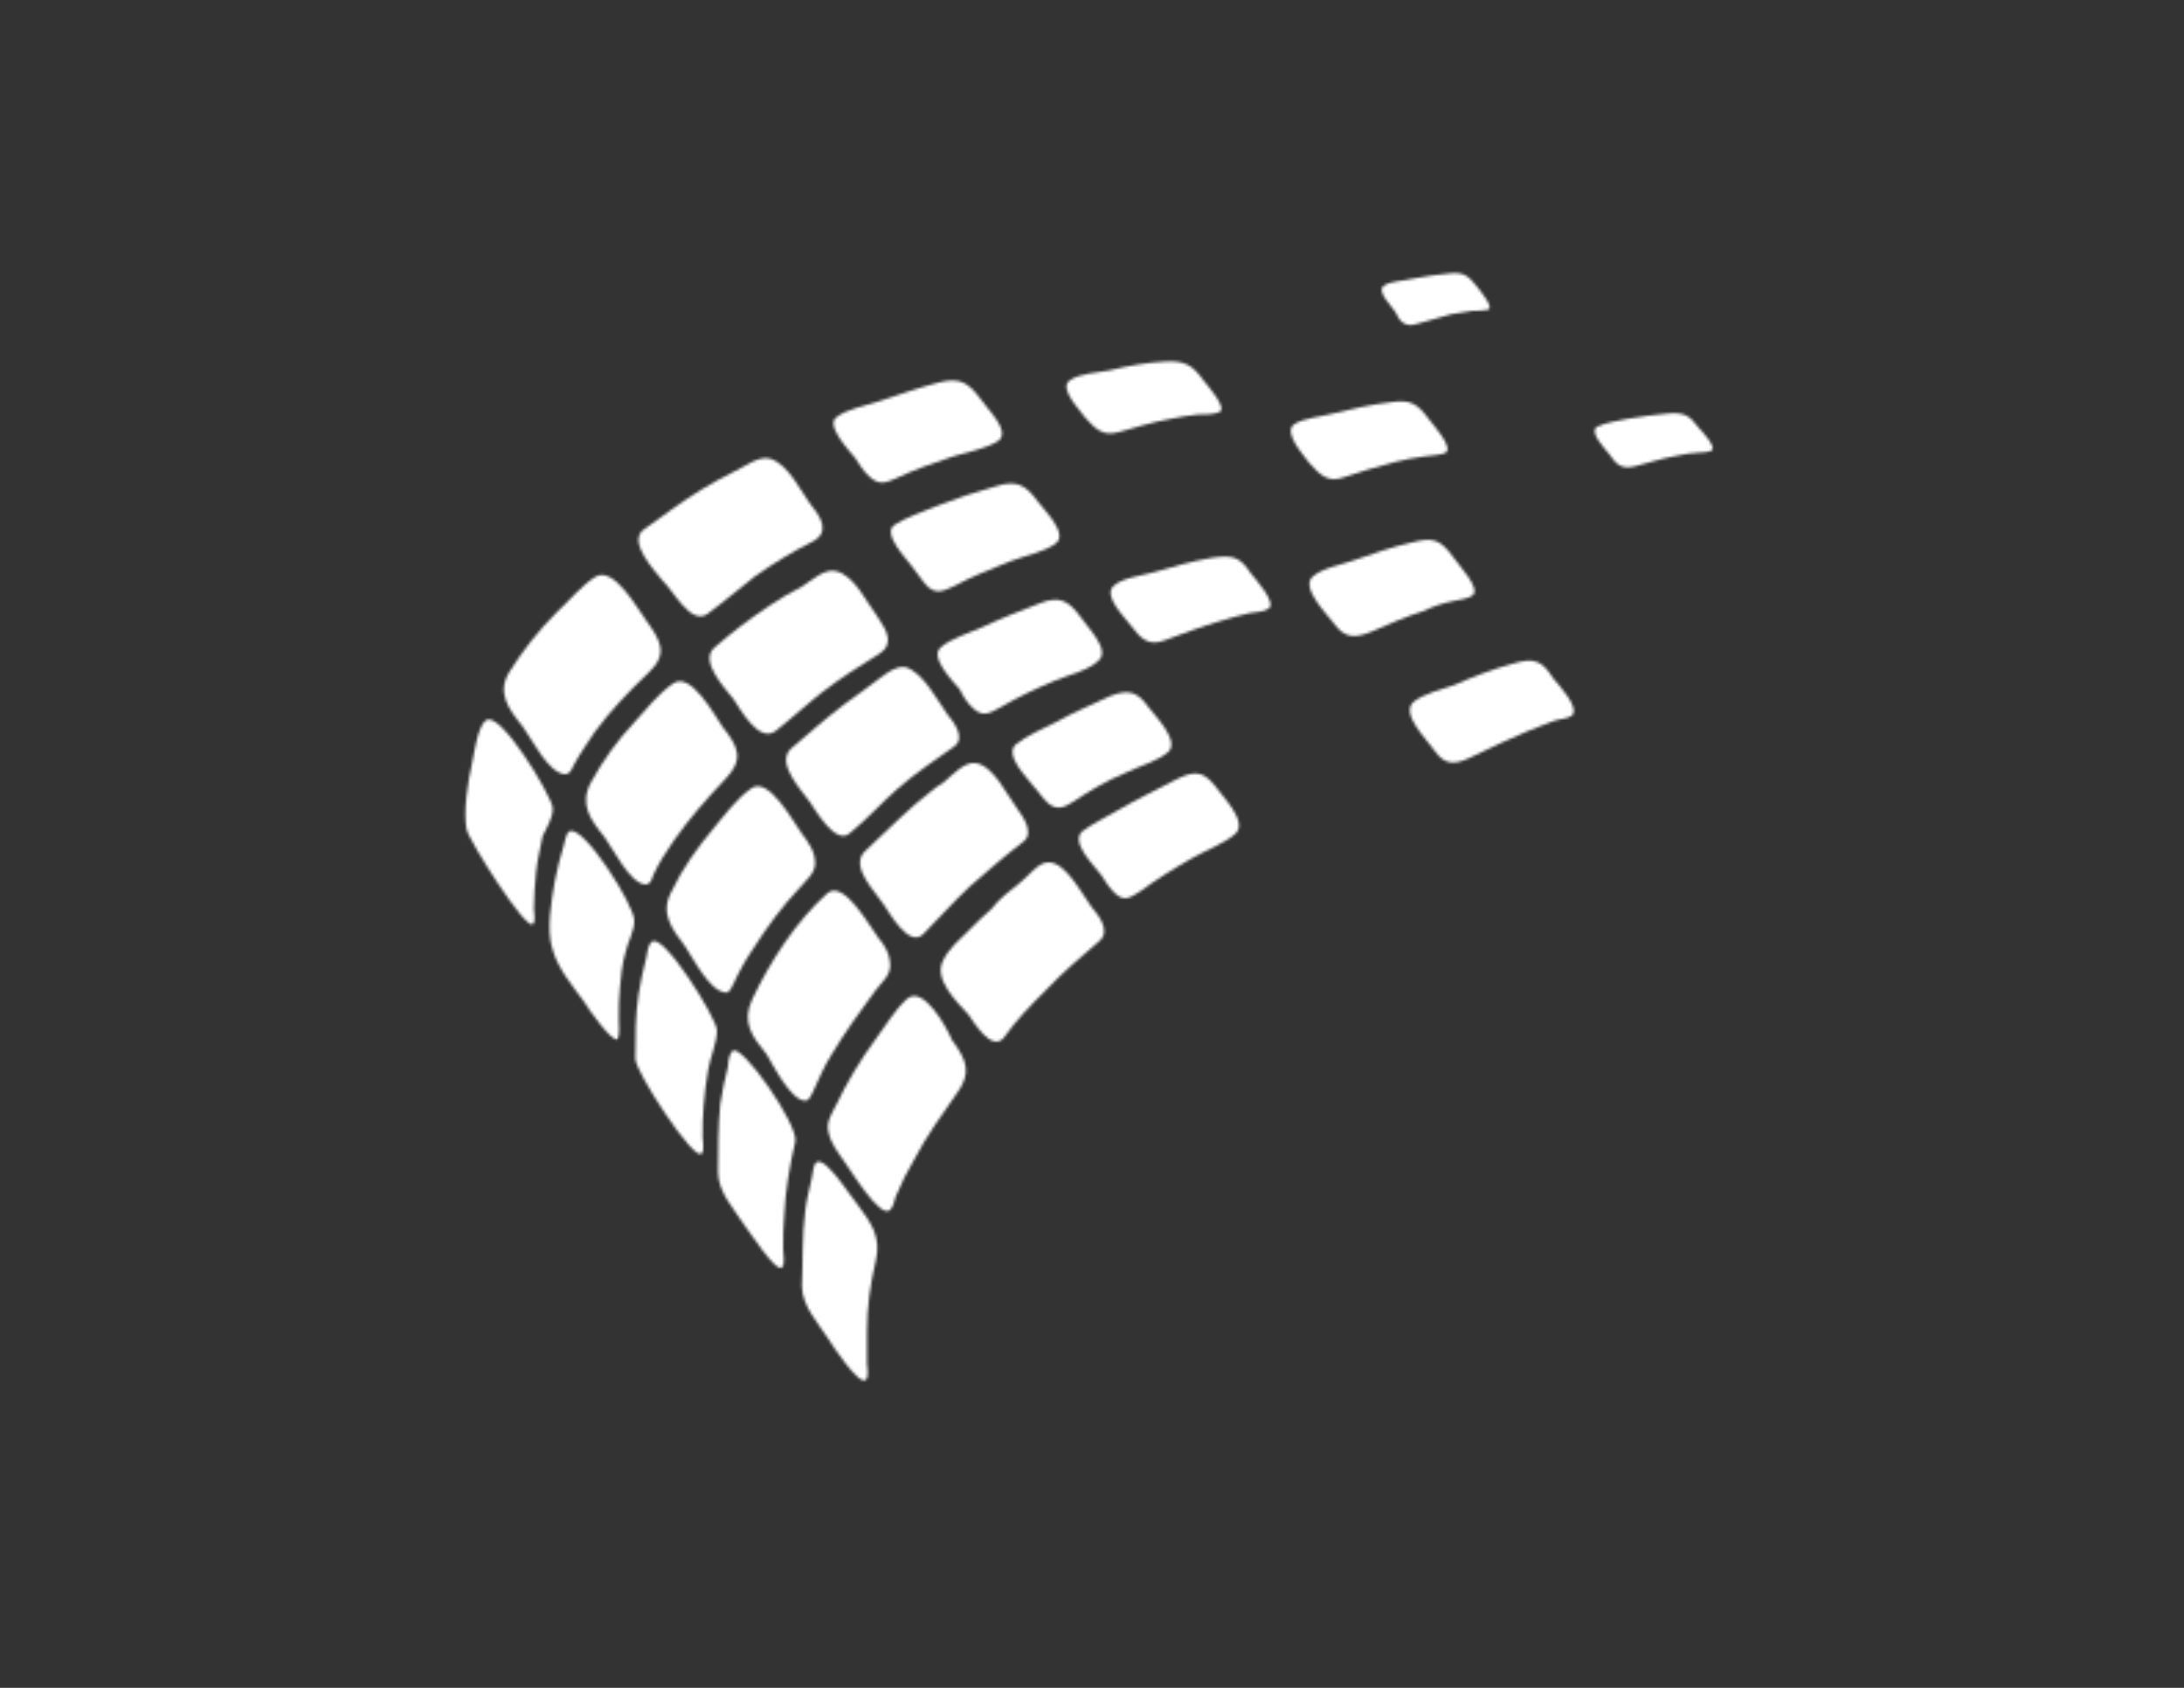 <?xml version="1.0" encoding="utf-8"?>
<!-- Generator: Adobe Illustrator 18.1.0, SVG Export Plug-In . SVG Version: 6.00 Build 0)  -->
<svg version="1.1" id="Layer_1" xmlns="http://www.w3.org/2000/svg" xmlns:xlink="http://www.w3.org/1999/xlink" x="0px" y="0px"
	 viewBox="0 0 792 612" enable-background="new 0 0 792 612" xml:space="preserve">
<rect x="0" y="0" width="792" height="612" fill="#333333" stroke="none"/>
<defs>
	<filter id="Adobe_OpacityMaskFilter" filterUnits="userSpaceOnUse" x="158" y="86.7" width="480" height="422.8">
		<feColorMatrix  type="matrix" values="1 0 0 0 0  0 1 0 0 0  0 0 1 0 0  0 0 0 1 0"/>
	</filter>
</defs>
<mask maskUnits="userSpaceOnUse" x="158" y="86.7" width="480" height="422.8" id="SVGID_1_">
	<g filter="url(#Adobe_OpacityMaskFilter)">
		<g>
			<path fill="#FFFFFF" d="M200.4,292.7c-0.8-4.8-18.8-34.8-24-31.6c-3.2,2-4.4,12-5.2,15.6c-1.6,7.2-3.2,17.2-2,24
				c0.8,4,21.2,36.4,24,34.4c1.2-0.8,0.4-4.4,0.4-5.6c0-4.4,0.4-8.8,0.8-13.2s1.6-8.8,2.4-13.2C198.4,299.9,200.8,295.9,200.4,292.7
				z"/>
			<path fill="#FFFFFF" d="M204.8,280.7c2,0,2.4-1.6,3.2-3.2c2.4-4.4,5.2-8.4,7.6-12c5.6-7.6,12.4-14.8,19.6-21.6s4.4-11.6-0.8-18.8
				c-2.8-3.6-11.6-20-18.4-16c-5.2,3.2-10,9.2-14.4,13.2c-6.4,6.4-12,13.6-16.8,21.2c-4.8,7.6-0.4,13.6,4.8,20
				C192.8,267.9,198.8,280.3,204.8,280.7z"/>
			<path fill="#FFFFFF" d="M256.4,222.7c6-4.4,11.6-9.2,17.2-13.6c6.8-4.8,14-9.2,21.2-12.8c6-3.2,3.2-8.4-0.4-12.8
				c-4-5.2-8.4-15.2-15.2-17.2c-4-1.2-9.6,3.2-13.2,4.8c-4,2-7.6,4-11.6,6.4c-7.2,4.4-14,9.6-20.8,14.4c-6.4,4.4,4,15.2,6.8,18.8
				C244,213.9,250.4,226.7,256.4,222.7z"/>
			<path fill="#FFFFFF" d="M206.4,301.5c-1.2,0.8-1.6,4-2,5.2c-1.2,4-2.4,8.4-3.2,12.8c-1.2,7.2-3.2,17.6-0.8,24.8
				c2,7.2,7.6,13.6,11.6,19.2c0.8,1.6,10.4,15.2,12,13.2c0.8-1.6,0.4-5.2,0.4-7.2c0-4,0-7.6,0.4-11.2c0.4-4.4,0.8-8.8,2-12.8
				c0.8-4,3.2-7.6,3.2-11.6C230.4,328.7,211.2,298.3,206.4,301.5z"/>
			<path fill="#FFFFFF" d="M263.2,282.3c6.8-7.2,4.4-11.6-1.2-18.8c-2.8-4-11.6-20.4-18-15.6c-5.2,3.6-9.6,9.2-13.6,13.6
				c-6.4,6.8-11.6,14-16,22s-0.4,13.6,4.8,20c3.2,4.4,9.2,16.8,14.8,17.2c2,0,2.4-2,2.8-3.2c2-4.4,4.8-8.8,7.6-12.8
				C250,296.7,256.4,289.5,263.2,282.3z"/>
			<path fill="#FFFFFF" d="M279.2,219.5c-7.2,4.8-13.6,9.6-20,15.2c-6,4.8,4,15.2,6.8,18.8c2.4,3.6,9.2,16,15.2,11.6
				c5.6-4.4,11.2-9.6,16.8-14c6.8-5.2,13.6-9.6,20.8-14c5.6-3.6,2.8-8.4-0.4-13.2c-4-5.2-8.4-15.2-15.2-16.8
				c-4-1.2-9.2,3.6-12.4,5.6C286.8,214.7,282.8,217.1,279.2,219.5z"/>
			<path fill="#FFFFFF" d="M236.4,341.5c-1.6,1.2-1.6,4-2,5.6c-1.2,4.4-2,8.8-2.8,13.2c-1.2,7.6-1.2,15.6-1.2,23.6
				c0,4.8,21.2,37.2,24,34.4c1.2-1.2,0.4-4.4,0.4-6c0-4,0-7.6,0.4-11.6c0.4-4.4,0.8-8.8,1.6-12.8c0.8-4.8,3.2-9.6,3.2-14.4
				C259.6,368.7,240.4,337.9,236.4,341.5z"/>
			<path fill="#FFFFFF" d="M263.2,359.9c1.6,0,2-2,2.8-3.2c2-4.4,4.4-8.8,7.2-12.8c4.8-7.6,10.4-15.2,16.8-22c2-2.4,5.6-5.2,5.6-8.8
				c0-4.4-2.4-7.6-4.8-10.8c-2.8-3.6-12-21.2-18.4-16.4c-5.2,3.6-9.6,9.6-13.6,14.4c-6,7.2-11.2,14.4-15.2,22.8
				c-4.4,8,0,13.6,4.8,20C251.2,347.1,257.2,359.5,263.2,359.9z"/>
			<path fill="#FFFFFF" d="M328.4,241.9c-4-0.8-9.2,4-12,6c-3.6,2.8-7.2,5.2-10.4,7.6c-6.8,5.2-13.2,10.8-19.2,16
				c-5.6,5.2,4,15.2,6.8,19.2c2,2.8,9.6,16.4,14.8,11.2c6-4.8,11.6-11.2,17.2-16c6.4-5.6,13.6-10.4,20.4-15.2
				c4.4-3.2-0.4-9.2-2.4-11.6C339.6,253.5,334.8,243.9,328.4,241.9z"/>
			<path fill="#FFFFFF" d="M265.6,381.1c-1.2,1.2-1.6,4-1.6,5.6c-1.2,4.4-2,8.8-2.8,13.6c-0.8,8.4-0.8,16.4-0.8,24.8
				c0,7.2,6,13.6,9.6,19.2c1.6,2,11.6,17.6,13.6,15.2c1.2-1.2,0.4-4.8,0.4-6.4c0-4.4,0-8.4,0.4-12.4c0.4-9.2,2-18,4-26.8
				C289.6,407.9,268.8,377.9,265.6,381.1z"/>
			<path fill="#FFFFFF" d="M292,399.1c1.6,0,2-2,2.8-3.2c2-4.4,4-9.2,6.8-13.6c4.8-8,10-15.2,15.6-22.8c2-2.8,5.6-5.6,5.6-9.2
				c0-4.4-2-7.6-4.4-10.4c-2.8-3.6-12.4-21.2-18.4-16c-11.2,10-20.8,24.8-27.2,38.4c-4,8.4,0,13.6,5.2,20
				C280.4,386.3,286.8,399.1,292,399.1z"/>
			<path fill="#FFFFFF" d="M334.8,338.7c5.6-5.6,10.8-11.6,16.8-17.2c6.4-5.6,12.8-11.2,19.6-16.4c4-3.2-0.4-9.2-2.4-12
				c-3.6-4.8-8.4-15.2-14.8-16.4c-4-0.8-8.8,4.4-11.6,6.8c-4,2.4-7.2,5.6-10.4,8c-6.4,5.6-12.4,11.6-18.4,17.2
				c-5.6,5.6,4,14.8,6.8,19.2C322.4,330.7,329.6,343.9,334.8,338.7z"/>
			<path fill="#FFFFFF" d="M315.6,173.1c3.2,2.8,5.6,2,9.2,0.4c6.8-3.2,13.6-5.6,20.8-8c5.2-1.6,12-2.8,16.4-5.6
				c4.8-3.6-4.4-12-6.4-15.2c-4.4-6-7.6-8-15.2-6c-7.6,2-14.4,4.4-21.6,6.8c-4.8,1.6-11.6,2.8-15.2,5.6c-4.8,2.8,4.8,12.8,6.4,14.8
				C311.6,168.3,313.2,171.1,315.6,173.1z"/>
			<path fill="#FFFFFF" d="M405.6,156.7c6-1.6,12-3.6,18.8-4.8c3.6-0.8,6.8-1.2,10-1.6c2.4,0,5.6,0,7.6-0.8c3.6-1.2-4.4-10-5.6-11.6
				c-4-5.6-6.8-7.2-14-6.8c-6.8,0.4-13.6,1.6-20,3.2c-4.4,0.8-11.2,1.2-14.4,3.6c-4.4,2.8,4,11.2,5.6,13.6
				C397.2,155.5,400,158.3,405.6,156.7z"/>
			<path fill="#FFFFFF" d="M513.6,117.5c4.4-1.2,8.8-2.4,12.8-3.6c2.4-0.4,4.8-0.8,7.6-1.2c1.6,0,4,0,5.6-0.4c2.4-0.8-3.2-7.2-4-8.4
				c-3.2-4-4.8-5.2-9.6-4.8s-9.6,1.2-14,2c-3.2,0.8-7.6,0.8-10,2.4c-3.2,2,2.8,7.6,4,9.6C507.6,116.7,509.6,118.7,513.6,117.5z"/>
			<path fill="#FFFFFF" d="M616,155.1c-3.2-4.4-5.2-5.6-10.8-5.2c-5.2,0.4-10,1.2-15.2,2c-3.2,0.8-7.6,1.2-10.8,2.8
				c-3.2,2,3.2,8.4,4.4,10c2.4,3.6,4.4,5.6,9.2,4.4c4.8-1.2,9.6-2.8,14-3.6c2.8-0.4,5.2-1.2,7.6-1.2c2-0.4,4,0,6-0.8
				C623.2,162.7,616.8,155.9,616,155.1z"/>
			<path fill="#FFFFFF" d="M339.6,183.5c-4.8,2-10.8,4-15.2,6.8c-4.8,3.2,4.8,12.8,6.4,15.2c2,2.4,3.6,5.2,5.6,7.2
				c3.2,2.8,5.6,1.6,9.2,0c6.8-3.6,13.6-6.4,20.8-9.2c5.2-2,12-3.2,16.4-6.4c4.8-3.6-4.4-12.4-6.4-15.2c-4.4-6-7.6-8-15.2-5.6
				C354,178.3,346.8,180.7,339.6,183.5z"/>
			<path fill="#FFFFFF" d="M487.2,173.1c6-2,12.4-4,18.8-5.6c3.6-0.8,6.8-1.6,10.4-2c2.4-0.4,5.6-0.4,7.6-1.2
				c3.6-1.6-4.4-10.4-5.6-12c-4.4-6-6.8-7.6-14.4-6.4c-7.2,0.8-13.6,2.4-20.4,4c-4.4,1.2-10.8,1.6-14.4,4c-4,3.2,4,11.6,5.6,14
				C478.8,172.3,481.6,175.1,487.2,173.1z"/>
			<path fill="#FFFFFF" d="M353.2,257.1c3.2,2.8,5.6,1.6,9.2-0.4c6.8-4,13.6-7.2,20.4-10c4.8-2,12-3.6,15.6-7.2
				c4.4-4-4.4-12.4-6.4-15.6c-4.4-6-7.6-8-14.8-5.2s-14.4,5.6-21.2,8.8c-4.4,2-11.2,4-14.8,7.2c-4.4,3.6,4.8,12.8,6.8,15.2
				C349.2,252.3,350.8,255.1,353.2,257.1z"/>
			<path fill="#FFFFFF" d="M439.2,202.3c-7.2,1.2-13.6,3.2-20.8,5.2c-4.4,1.2-11.2,2-14.4,4.8c-4.4,3.6,4,11.6,6,14.4
				c3.6,4.8,6.4,7.6,12,5.6c6.8-2.4,13.6-5.2,20.8-7.2c3.6-1.2,7.2-2,10.4-2.8c2-0.4,5.2-0.4,6.8-1.6c3.2-2-4.8-10.8-6.4-12.8
				C449.6,201.9,447.2,201.1,439.2,202.3z"/>
			<path fill="#FFFFFF" d="M380.4,291.5c3.2,2.4,5.6,1.2,8.8-0.8c6-4,12-7.6,18.8-10.4c4.8-2.4,12-4.4,15.6-7.6
				c4.4-4-4.8-13.2-7.2-16.4c-4-5.6-7.2-6.4-13.6-4c-6.8,3.2-13.6,6-20,9.6c-4.8,2.4-10.4,4.8-14.4,8c-4.4,4,4.4,12.4,6.4,15.2
				C376.4,286.7,378,289.5,380.4,291.5z"/>
			<path fill="#FFFFFF" d="M527.2,217.9c2-0.4,5.2-0.8,6.8-2c3.2-2.4-5.2-11.2-6.8-13.6c-4.8-6.8-7.6-7.6-15.2-5.6
				c-7.2,1.6-14,4-20.8,6.4c-4.4,1.6-11.6,2.8-15.2,6c-4.4,4,5.2,13.6,7.6,16.8c4,5.6,7.6,5.6,13.6,3.2c6.4-2.8,12.8-5.6,19.2-7.6
				C519.6,219.9,523.2,218.7,527.2,217.9z"/>
			<path fill="#FFFFFF" d="M296,421.5c-1.2,1.2-1.2,4-1.6,5.6c-0.8,4-2,8-2.4,12c-1.2,9.2-0.8,18.4-1.2,27.2c0,7.2,6,13.6,9.6,19.2
				c1.2,2,11.2,17.2,13.6,14.8c1.2-1.2,0.4-4.8,0.4-6c0-4,0-7.6,0-11.6c0-8.8,1.2-17.2,3.2-25.6c2-8.4-1.6-13.6-6.4-20
				C309.6,435.5,299.2,418.7,296,421.5z"/>
			<path fill="#FFFFFF" d="M328.8,362.3c-4.4,4-7.6,9.6-11.2,14.4c-5.6,7.6-10.4,15.6-14.4,24c-1.6,3.2-3.6,6-2.8,9.6
				c0.8,4.4,3.6,7.6,6,11.2c1.6,2,12.8,20.8,16.4,17.2c1.2-1.2,1.6-3.6,2-4.8c2-4.8,4.4-9.6,6.8-13.6c4.4-8.4,9.6-15.6,15.2-23.6
				c5.6-7.6,4-12-1.6-19.6C343.6,373.1,334.8,356.7,328.8,362.3z"/>
			<path fill="#FFFFFF" d="M380,312.7c-3.6,0-7.6,5.6-10.4,7.6c-3.6,2.8-7.2,5.6-10,9.2c-2.8,2.4-5.6,5.2-8,7.6
				c-3.2,3.2-7.6,6.8-9.6,11.2c-3.6,6.8,5.2,15.2,9.2,19.6c2,2.8,8.4,13.6,12.8,8.4c4.4-6.4,10-12,15.6-17.6
				c6-6.4,12.8-12,19.2-17.6c4-3.6-0.4-9.2-2.8-12C392.4,324.3,386.4,312.3,380,312.7z"/>
			<path fill="#FFFFFF" d="M425.6,283.1c-6.8,3.6-13.6,6.8-20.4,10.8c-4,2.4-9.2,4.8-12.8,7.6c-4.4,4,4.8,12.8,6.8,15.6
				c1.6,2.4,3.2,5.2,5.6,7.2c3.2,2.8,5.6,0.8,8.8-1.2c6-4.4,12.4-8.4,18.8-12c4.8-2.8,11.6-5.2,15.6-8.8c4.8-4.4-5.2-14-7.6-17.6
				C435.6,278.7,432,279.9,425.6,283.1z"/>
			<path fill="#FFFFFF" d="M548.4,240.7c-7.2,2-13.6,4.4-20.8,7.6c-4.4,1.6-11.6,3.2-15.2,6.4c-4.4,4.4,5.2,13.6,7.6,17.2
				c4.4,6.4,8.4,5.2,14.8,2c6.4-3.2,12.8-6,19.2-8.8c3.2-1.2,6-2.4,9.2-3.6c2-0.8,5.2-0.8,6.8-2c3.2-2.8-5.2-11.6-6.8-13.6
				C559.2,239.5,556.4,238.3,548.4,240.7z"/>
		</g>
	</g>
</mask>
<rect x="158" y="86.7" mask="url(#SVGID_1_)" fill="#FFFFFF" width="480" height="422.8"/>
</svg>
